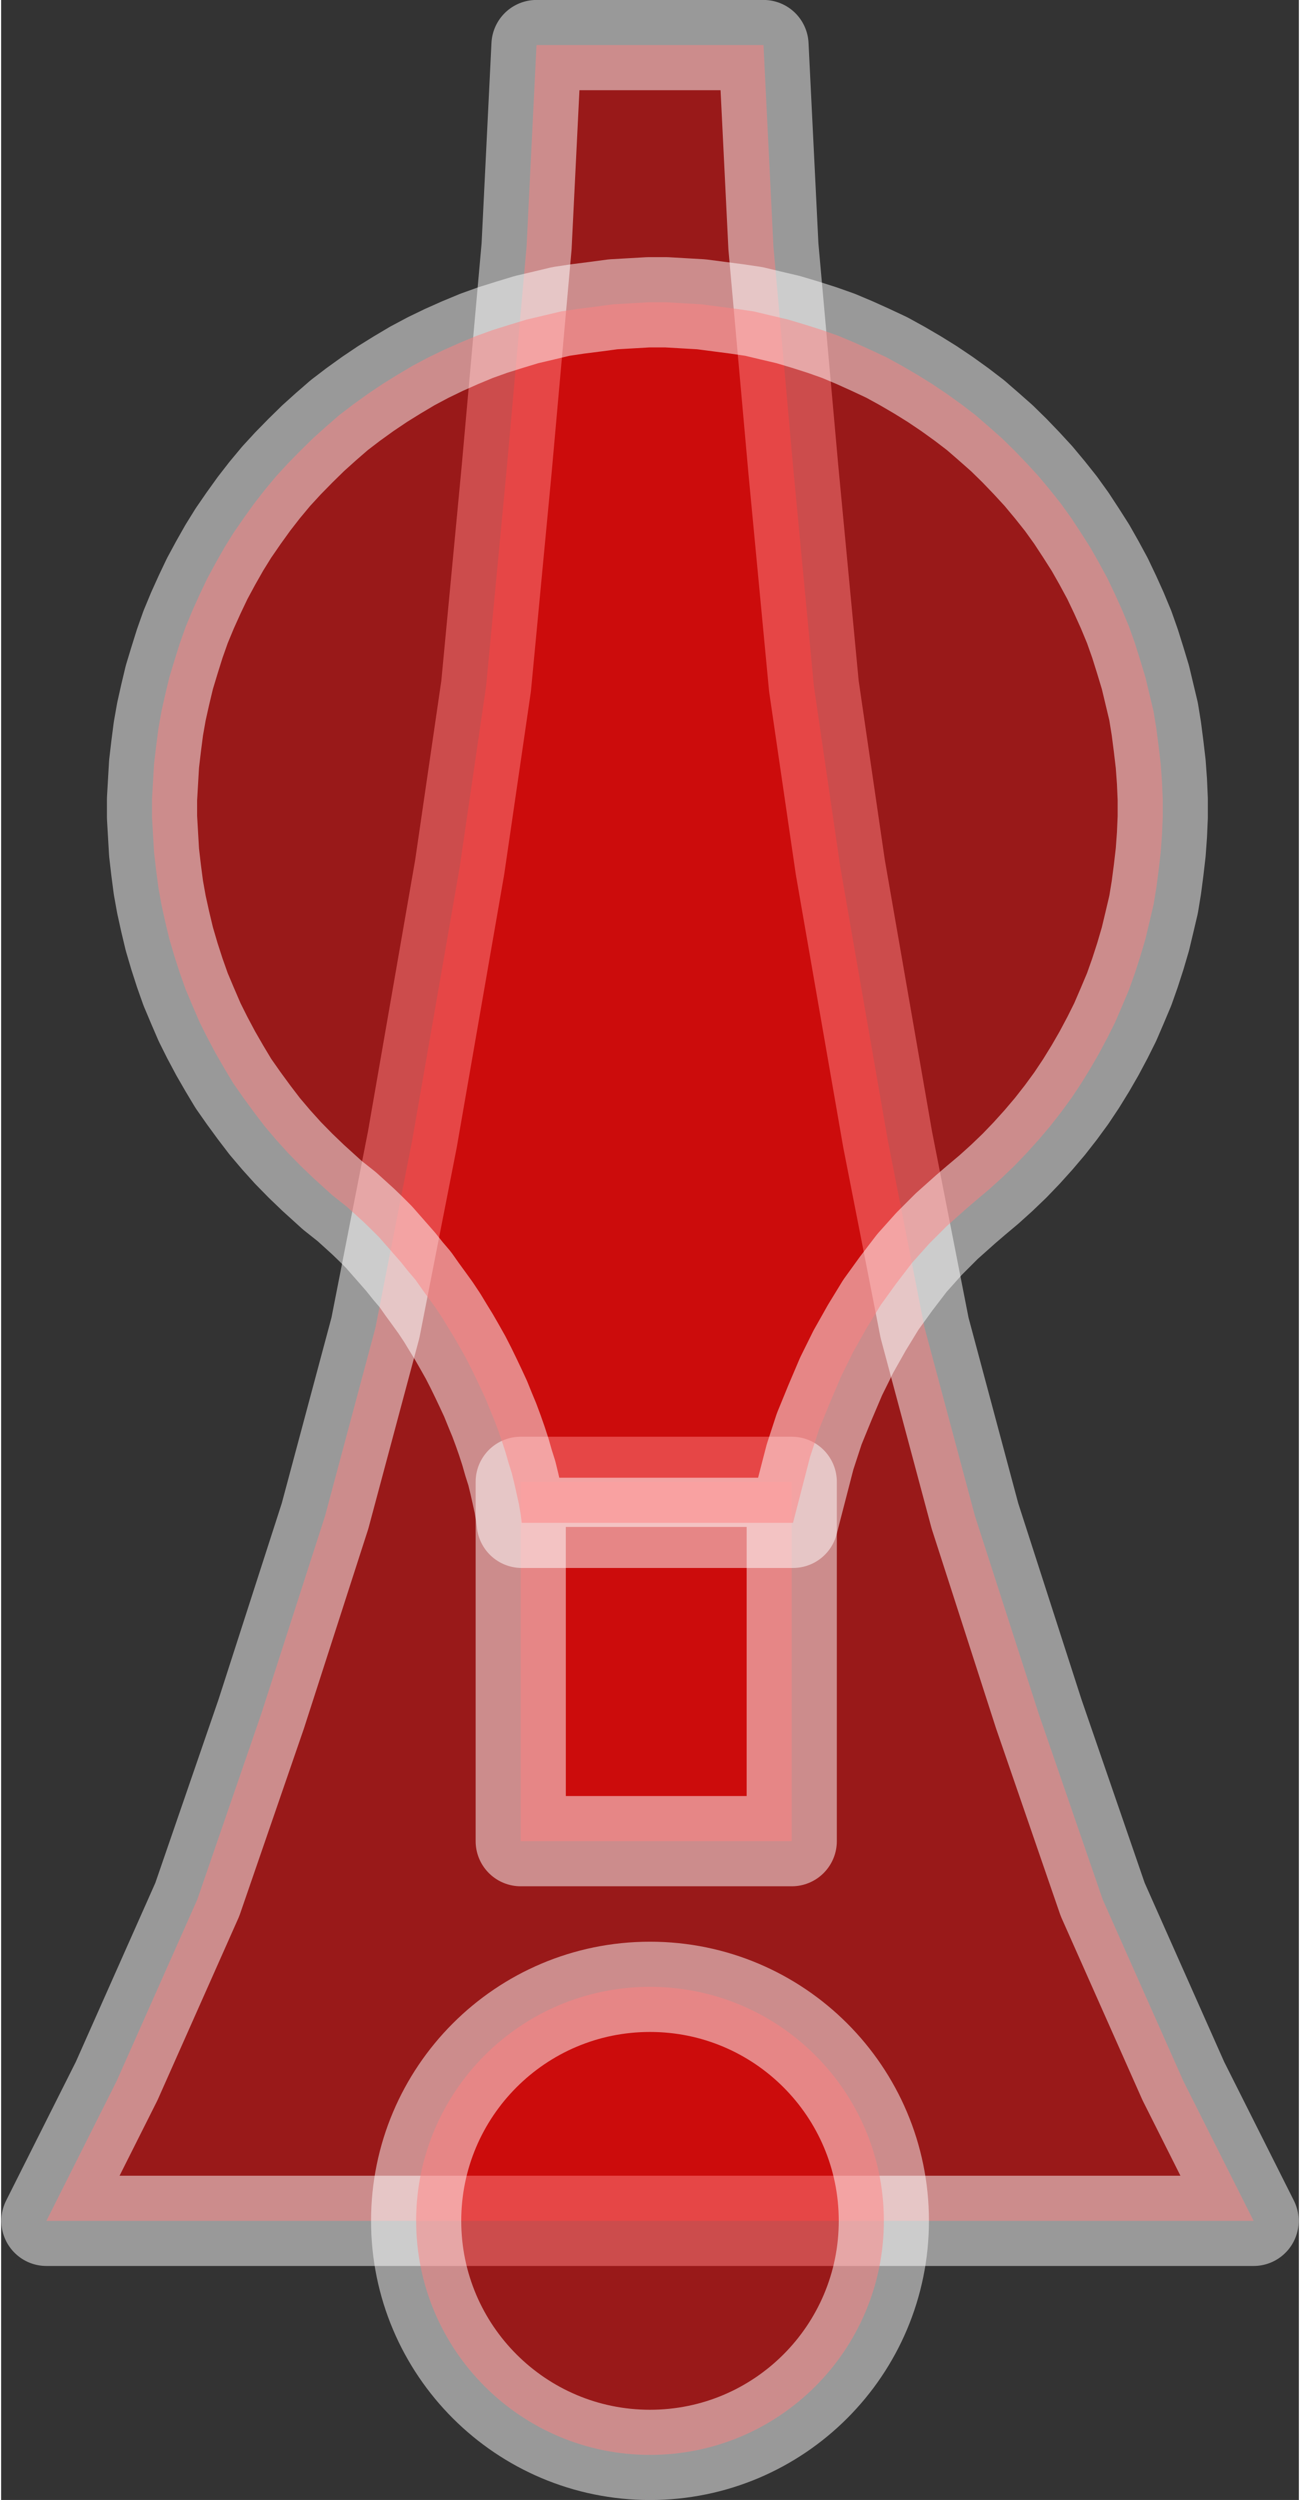 <?xml version="1.0" encoding="UTF-8"?>
<!DOCTYPE svg PUBLIC "-//W3C//DTD SVG 1.0//EN" "http://www.w3.org/TR/2001/REC-SVG-20010904/DTD/svg10.dtd">
<!-- Creator: CorelDRAW X6 -->
<svg xmlns="http://www.w3.org/2000/svg" xml:space="preserve" width="51px" height="98px" version="1.0" shape-rendering="geometricPrecision" text-rendering="geometricPrecision" image-rendering="optimizeQuality" fill-rule="evenodd" clip-rule="evenodd"
viewBox="0 0 5100 9817"
 xmlns:xlink="http://www.w3.org/1999/xlink">
 <rect x="0" y="0" width="5100" height="9817" fill="#333333" stroke="none"/>
 <g id="_7110.cgm:type:overlay">
  <IC_ColorNameTable/>
  <PictureProperties/>
  <polygon fill="red" fill-opacity="0.502" stroke="white" stroke-width="354.416" stroke-linecap="square" stroke-linejoin="round" stroke-opacity="0.502" points="178,8721 454,8172 771,7459 1022,6731 1273,5953 1471,5214 1616,4475 1802,3406 1906,2694 1987,1840 2065,968 2104,177 2996,177 3035,968 3113,1840 3194,2694 3298,3406 3484,4475 3629,5214 3827,5953 4078,6731 4329,7459 4646,8172 4922,8721 "/>
  <path fill="red" fill-opacity="0.502" stroke="white" stroke-width="354.416" stroke-linecap="square" stroke-linejoin="round" stroke-opacity="0.502" d="M3469 8721c0,-508 -412,-919 -919,-919 -508,0 -919,412 -919,919 0,508 412,919 919,919 508,0 919,-412 919,-919z"/>
  <polygon fill="red" fill-opacity="0.502" stroke="white" stroke-width="354.416" stroke-linecap="square" stroke-linejoin="round" stroke-opacity="0.502" points="2042,5819 2042,7230 3107,7230 3107,5819 "/>
  <polygon fill="red" fill-opacity="0.502" stroke="white" stroke-width="354.416" stroke-linecap="square" stroke-linejoin="round" stroke-opacity="0.502" points="1301,4693 1359,4739 1424,4798 1455,4828 1485,4858 1514,4891 1543,4924 1571,4956 1599,4991 1628,5025 1654,5062 1681,5099 1707,5135 1733,5174 1756,5212 1780,5251 1803,5291 1825,5330 1846,5371 1866,5412 1885,5452 1904,5493 1921,5535 1938,5576 1954,5619 1968,5659 1982,5702 1994,5744 2007,5785 2017,5826 2026,5866 2035,5907 2042,5948 2046,5980 3112,5980 3179,5721 3215,5611 3258,5506 3301,5405 3349,5308 3402,5214 3457,5124 3517,5041 3579,4960 3647,4884 3716,4815 3790,4749 3832,4713 3882,4671 3933,4625 3983,4577 4031,4527 4077,4476 4122,4423 4165,4368 4206,4312 4244,4255 4281,4195 4315,4136 4348,4074 4378,4014 4406,3949 4433,3885 4456,3820 4477,3755 4497,3687 4513,3620 4529,3552 4540,3485 4549,3416 4557,3347 4562,3278 4565,3209 4565,3138 4562,3069 4557,3000 4549,2932 4540,2862 4529,2794 4513,2727 4497,2660 4477,2594 4456,2527 4433,2462 4406,2397 4378,2335 4348,2272 4315,2211 4281,2151 4244,2093 4206,2035 4165,1978 4122,1924 4077,1870 4031,1820 3983,1770 3933,1721 3882,1676 3829,1630 3774,1588 3717,1547 3659,1508 3601,1472 3541,1437 3481,1404 3417,1374 3355,1346 3291,1319 3226,1296 3160,1275 3093,1255 3025,1239 2958,1223 2890,1213 2821,1204 2752,1195 2683,1191 2614,1187 2544,1187 2475,1191 2405,1195 2338,1204 2267,1213 2200,1223 2133,1239 2065,1255 1999,1275 1932,1296 1868,1319 1803,1346 1740,1374 1678,1404 1616,1437 1557,1472 1499,1508 1441,1547 1384,1588 1329,1630 1276,1676 1226,1721 1176,1770 1127,1820 1081,1870 1036,1924 994,1978 953,2035 913,2093 877,2151 843,2211 810,2272 780,2335 752,2397 725,2462 702,2527 681,2594 661,2660 645,2727 630,2794 618,2862 609,2932 601,3000 597,3069 593,3138 593,3209 597,3278 601,3347 609,3416 618,3485 630,3552 645,3620 661,3687 681,3755 702,3820 725,3885 752,3949 780,4014 810,4074 843,4136 877,4195 913,4255 953,4312 994,4368 1036,4423 1081,4476 1127,4527 1176,4577 1226,4625 1301,4693 "/>
 </g>
</svg>
